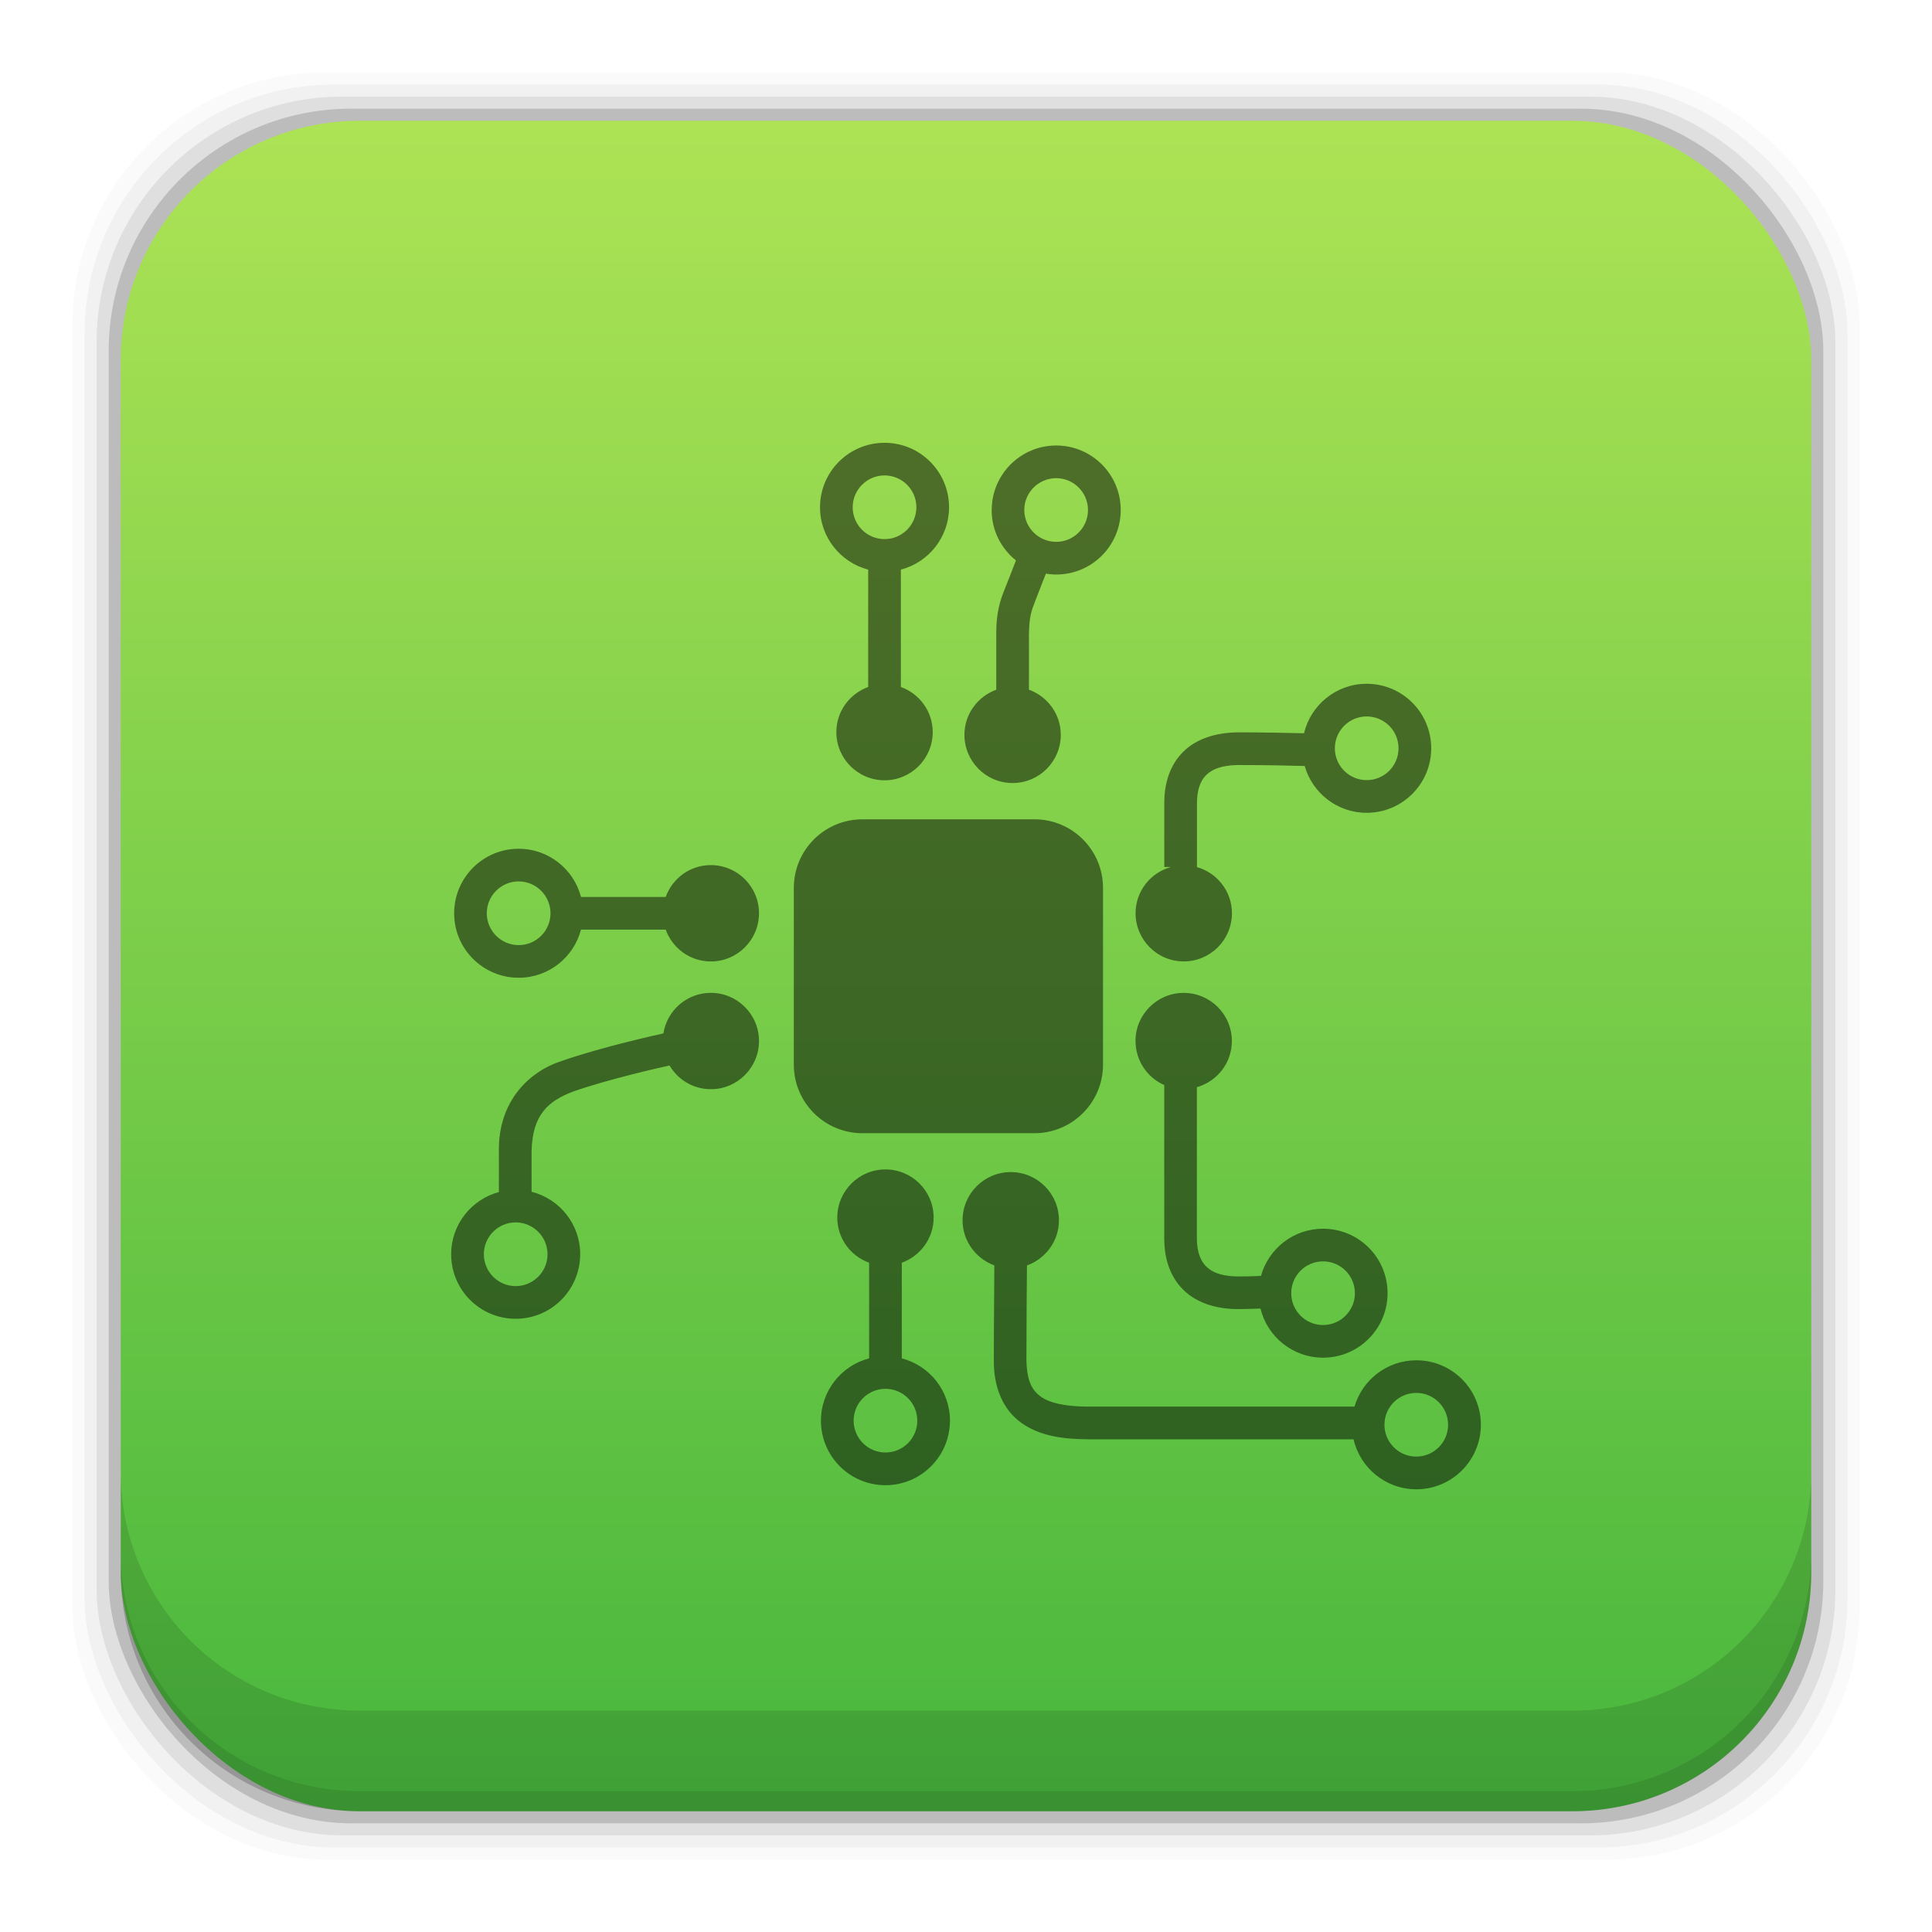 <?xml version="1.0" encoding="UTF-8" standalone="no"?>
<!-- Created with Inkscape (http://www.inkscape.org/) -->

<svg
   xmlns:dc="http://purl.org/dc/elements/1.1/"
   xmlns:cc="http://creativecommons.org/ns#"
   xmlns:rdf="http://www.w3.org/1999/02/22-rdf-syntax-ns#"
   xmlns:svg="http://www.w3.org/2000/svg"
   xmlns="http://www.w3.org/2000/svg"
   xmlns:xlink="http://www.w3.org/1999/xlink"
   xmlns:sodipodi="http://sodipodi.sourceforge.net/DTD/sodipodi-0.dtd"
   xmlns:inkscape="http://www.inkscape.org/namespaces/inkscape"
   width="48"
   height="48"
   id="svg2"
   version="1.1"
   inkscape:version="0.48.4 r9939"
   sodipodi:docname="hwinfo.svg">
  <defs
     id="defs4">
    <linearGradient
       id="linearGradient4708"
       inkscape:collect="always">
      <stop
         id="stop4710"
         offset="0"
         style="stop-color:#47b73d;stop-opacity:1" />
      <stop
         id="stop4712"
         offset="1"
         style="stop-color:#ade355;stop-opacity:1" />
    </linearGradient>
    <linearGradient
       gradientTransform="translate(-1.262207e-7,3.7778125e-5)"
       inkscape:collect="always"
       xlink:href="#linearGradient4708"
       id="linearGradient4101"
       x1="29.11"
       y1="1049.385"
       x2="29.11"
       y2="1007.375"
       gradientUnits="userSpaceOnUse" />
  </defs>
  <sodipodi:namedview
     id="base"
     pagecolor="#ffffff"
     bordercolor="#666666"
     borderopacity="1.0"
     inkscape:pageopacity="0.0"
     inkscape:pageshadow="2"
     inkscape:zoom="3.5637769"
     inkscape:cx="45.173423"
     inkscape:cy="17.721375"
     inkscape:document-units="px"
     inkscape:current-layer="layer1"
     showgrid="true"
     inkscape:window-width="1366"
     inkscape:window-height="689"
     inkscape:window-x="-2"
     inkscape:window-y="-3"
     inkscape:window-maximized="1"
     showguides="false"
     borderlayer="true"
     inkscape:showpageshadow="false"
     inkscape:snap-bbox="false" />
  <g
     inkscape:label="Capa 1"
     inkscape:groupmode="layer"
     id="layer1"
     transform="translate(0,-1004.362)">
    <rect
       style="fill:#000000;fill-opacity:0.02;stroke:none"
       id="rect5263"
       width="44.4"
       height="44.4"
       x="1.8"
       y="1006.162"
       ry="6.279" />
    <rect
       ry="6.194"
       y="1006.462"
       x="2.1"
       height="43.8"
       width="43.8"
       id="rect5261"
       style="fill:#000000;fill-opacity:0.039;stroke:none" />
    <rect
       style="fill:#000000;fill-opacity:0.078;stroke:none"
       id="rect5259"
       width="43.2"
       height="43.2"
       x="2.4"
       y="1006.762"
       ry="6.109" />
    <rect
       ry="6.024"
       y="1007.062"
       x="2.7"
       height="42.6"
       width="42.6"
       id="rect5257"
       style="fill:#000000;fill-opacity:0.157;stroke:none" />
    <rect
       style="fill:url(#linearGradient4101);fill-opacity:1;stroke:none"
       id="rect5237-3"
       width="42"
       height="42"
       x="3"
       y="1007.362"
       ry="5.939" />
    <path
       style="fill:#000000;fill-opacity:0.118;stroke:none"
       d="M 3 36.562 L 3 39.062 C 3 42.353 5.647 45 8.938 45 L 39.062 45 C 42.353 45 45 42.353 45 39.062 L 45 36.562 C 45 39.853 42.353 42.5 39.062 42.5 L 8.938 42.5 C 5.647 42.5 3 39.853 3 36.562 z "
       id="rect5265"
       transform="translate(0,1004.362)" />
    <path
       style="fill:#000000;fill-opacity:0.098;stroke:none"
       d="M 3 38.562 L 3 39.062 C 3 42.353 5.647 45 8.938 45 L 39.062 45 C 42.353 45 45 42.353 45 39.062 L 45 38.562 C 45 41.853 42.353 44.5 39.062 44.5 L 8.938 44.5 C 5.647 44.5 3 41.853 3 38.562 z "
       transform="translate(0,1004.362)"
       id="path5252" />
    <path
       style="fill:#000000"
       d=""
       id="path906"
       inkscape:connector-curvature="0" />
    <path
       inkscape:connector-curvature="0"
       d="m 14.415,1035.523 c 0,-0.749 -0.514,-1.376 -1.208,-1.552 l 0,-1.007 c 0.02,-0.921 0.425,-1.244 1.013,-1.476 0.899,-0.317 2.192,-0.605 2.414,-0.654 0.208,0.351 0.588,0.589 1.026,0.589 0.661,0 1.197,-0.536 1.197,-1.197 0,-0.661 -0.536,-1.197 -1.197,-1.197 -0.596,0 -1.087,0.437 -1.178,1.008 -0.175,0.039 -1.533,0.337 -2.531,0.686 -0.804,0.258 -1.576,0.999 -1.556,2.242 l 0,1.013 c -0.683,0.184 -1.186,0.805 -1.186,1.546 0,0.885 0.717,1.603 1.603,1.603 0.885,0 1.602,-0.718 1.602,-1.603 z m -2.394,0 c 0,-0.437 0.354,-0.79 0.791,-0.791 0.436,5e-4 0.79,0.354 0.791,0.791 0,0.437 -0.354,0.791 -0.791,0.792 -0.437,-7e-4 -0.791,-0.354 -0.791,-0.792 z m 11.581,4.135 c 0,-0.745 -0.509,-1.369 -1.197,-1.548 l 0,-2.376 c 0.46,-0.167 0.791,-0.604 0.791,-1.121 0,-0.661 -0.536,-1.197 -1.197,-1.197 -0.661,0 -1.197,0.536 -1.197,1.197 0,0.518 0.331,0.955 0.791,1.121 l 0,2.376 c -0.688,0.18 -1.197,0.804 -1.197,1.549 0,0.885 0.717,1.602 1.602,1.603 0.885,0 1.602,-0.718 1.603,-1.603 z m -2.394,0 c 0,-0.437 0.354,-0.79 0.791,-0.791 0.437,5e-4 0.791,0.354 0.791,0.791 0,0.437 -0.354,0.791 -0.791,0.791 -0.437,-6e-4 -0.79,-0.354 -0.791,-0.791 z m 4.64,-0.604 c -0.208,-0.158 -0.339,-0.381 -0.347,-0.918 0,-0.884 0.01,-1.887 0.014,-2.335 0.462,-0.166 0.794,-0.603 0.794,-1.122 0,-0.661 -0.536,-1.197 -1.197,-1.197 -0.661,0 -1.197,0.536 -1.197,1.197 0,0.517 0.33,0.953 0.789,1.121 0,0.453 -0.013,1.452 -0.013,2.337 -0.01,0.681 0.223,1.246 0.681,1.573 0.452,0.324 1.018,0.408 1.661,0.411 l 6.595,0 c 0.164,0.711 0.8,1.242 1.561,1.242 0.885,-7e-4 1.602,-0.717 1.603,-1.603 0,-0.885 -0.717,-1.602 -1.603,-1.602 -0.728,2e-4 -1.342,0.486 -1.537,1.151 l -6.618,0 c -0.569,0 -0.97,-0.094 -1.184,-0.254 z m 9.339,-0.086 c 0.436,5e-4 0.79,0.354 0.791,0.791 0,0.437 -0.354,0.791 -0.791,0.792 -0.437,0 -0.791,-0.355 -0.791,-0.792 0,-0.437 0.355,-0.79 0.791,-0.791 z m -12.014,-16.417 c 0,-0.518 -0.331,-0.955 -0.791,-1.121 l 0,-2.916 c 0.688,-0.18 1.196,-0.804 1.197,-1.549 0,-0.885 -0.718,-1.602 -1.603,-1.602 -0.885,9e-4 -1.602,0.717 -1.603,1.602 10e-5,0.745 0.509,1.369 1.197,1.549 l 0,2.916 c -0.46,0.167 -0.791,0.603 -0.791,1.121 0,0.661 0.536,1.197 1.197,1.197 0.661,0 1.197,-0.536 1.197,-1.197 z m -1.988,-5.586 c 0,-0.436 0.355,-0.79 0.791,-0.791 0.437,6e-4 0.791,0.354 0.791,0.791 0,0.437 -0.354,0.791 -0.791,0.791 -0.437,-5e-4 -0.791,-0.354 -0.791,-0.791 z m 3.452,0.068 c 0,0.507 0.236,0.958 0.604,1.252 -0.075,0.196 -0.177,0.462 -0.275,0.704 -0.116,0.279 -0.219,0.607 -0.214,1.119 0,0.346 0,1.224 0,1.39 -0.46,0.167 -0.791,0.604 -0.791,1.121 0,0.661 0.536,1.197 1.197,1.197 0.661,0 1.197,-0.536 1.197,-1.197 0,-0.518 -0.331,-0.955 -0.791,-1.121 l 0,-1.389 c 0.01,-0.433 0.055,-0.552 0.157,-0.818 0.092,-0.231 0.19,-0.483 0.264,-0.677 0.084,0.013 0.169,0.022 0.257,0.022 0.885,0 1.602,-0.717 1.602,-1.603 0,-0.885 -0.717,-1.602 -1.602,-1.603 -0.885,8e-4 -1.603,0.718 -1.603,1.603 z m 2.394,0 c 0,0.437 -0.354,0.791 -0.791,0.791 -0.437,-5e-4 -0.791,-0.354 -0.792,-0.791 0,-0.436 0.355,-0.79 0.792,-0.791 0.437,6e-4 0.79,0.354 0.791,0.791 z m -7.309,13.779 c 0,0.941 0.763,1.704 1.704,1.704 l 4.274,0 c 0.941,-5e-4 1.704,-0.763 1.704,-1.704 l 0,-4.391 c 0,-0.941 -0.763,-1.704 -1.704,-1.704 l 0,6e-4 -4.274,0 c -0.941,0 -1.703,0.762 -1.704,1.704 l 0,4.391 z m -5.287,-3.354 2.104,0 c 0.167,0.46 0.603,0.791 1.121,0.791 0.661,0 1.197,-0.536 1.197,-1.197 0,-0.661 -0.536,-1.197 -1.197,-1.197 -0.518,0 -0.955,0.331 -1.121,0.792 l -2.104,0 c -0.18,-0.689 -0.804,-1.198 -1.549,-1.198 -0.885,0 -1.602,0.717 -1.603,1.603 0,0.885 0.718,1.602 1.603,1.602 0.745,0 1.369,-0.508 1.549,-1.197 z m -2.341,-0.406 c 0,-0.437 0.355,-0.791 0.791,-0.792 0.437,6e-4 0.79,0.354 0.792,0.792 0,0.436 -0.354,0.791 -0.792,0.791 -0.436,-5e-4 -0.79,-0.355 -0.791,-0.791 z m 16.118,3.175 c 0,0.489 0.294,0.907 0.713,1.093 l 0,3.808 c 0,0.416 0.098,0.862 0.412,1.214 0.315,0.354 0.817,0.548 1.447,0.544 0.178,-2e-4 0.368,-0.01 0.532,-0.013 0.172,0.7 0.802,1.22 1.555,1.22 0.885,0 1.602,-0.717 1.603,-1.602 0,-0.885 -0.717,-1.602 -1.603,-1.602 -0.736,0 -1.354,0.496 -1.543,1.172 -0.166,0.01 -0.366,0.014 -0.544,0.014 -0.485,0 -0.71,-0.13 -0.843,-0.275 -0.133,-0.147 -0.205,-0.377 -0.205,-0.671 l 0,-3.756 c 0.501,-0.143 0.869,-0.599 0.869,-1.146 0,-0.661 -0.535,-1.197 -1.197,-1.197 -0.661,10e-5 -1.197,0.536 -1.197,1.197 z m 4.659,5.473 c 0.437,0 0.791,0.354 0.791,0.791 0,0.437 -0.355,0.79 -0.791,0.791 -0.437,0 -0.79,-0.355 -0.791,-0.791 0,-0.437 0.354,-0.79 0.791,-0.791 z m -0.474,-13.12 c -0.386,-0.01 -1.003,-0.023 -1.612,-0.023 -0.631,0 -1.133,0.191 -1.447,0.545 -0.315,0.352 -0.412,0.798 -0.412,1.213 l 0,1.587 0.166,0 c -0.506,0.14 -0.879,0.599 -0.879,1.149 0,0.66 0.536,1.197 1.197,1.197 0.661,0 1.197,-0.536 1.197,-1.197 0,-0.55 -0.373,-1.009 -0.879,-1.149 l 0.01,0 c 0,0 0,-0.185 0,-0.476 0,-0.291 0,-0.688 0,-1.111 0,-0.294 0.071,-0.524 0.204,-0.671 0.133,-0.145 0.358,-0.272 0.844,-0.275 0.619,0 1.25,0.013 1.629,0.024 0.191,0.671 0.807,1.163 1.54,1.163 0.885,0 1.603,-0.718 1.603,-1.603 0,-0.885 -0.717,-1.603 -1.603,-1.603 -0.756,0 -1.389,0.524 -1.557,1.23 z m 2.349,0.373 c 0,0.437 -0.354,0.791 -0.791,0.791 -0.437,-5e-4 -0.791,-0.354 -0.791,-0.791 0,-0.437 0.354,-0.791 0.791,-0.791 0.437,5e-4 0.791,0.354 0.791,0.791 z"
       id="path3"
       style="fill:#000000;fill-opacity:0.494" />
  </g>
</svg>
